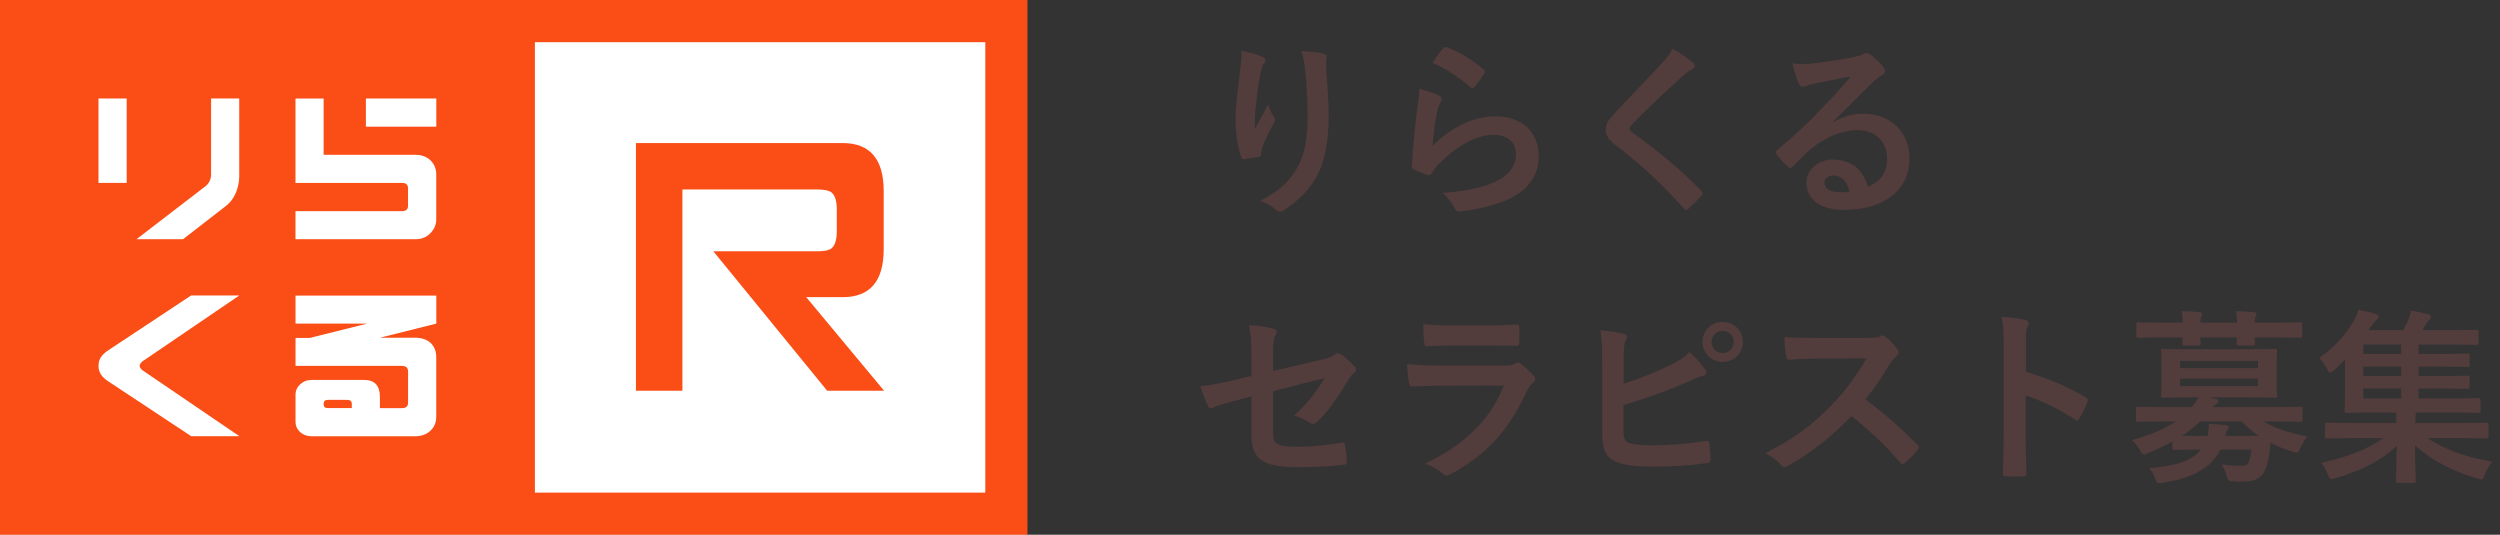 <svg width="187" height="40" viewBox="0 0 187 40" fill="none" xmlns="http://www.w3.org/2000/svg">
<rect x="0" y="0" width="187" height="40" fill="#333333" stroke="none"/>
<path d="M92.864 3.8C93.494 3.926 94.026 4.066 94.39 4.234C94.572 4.304 94.656 4.388 94.656 4.514C94.656 4.598 94.628 4.654 94.558 4.738C94.46 4.85 94.39 5.046 94.306 5.396C94.11 6.348 93.998 7.342 93.914 8.07C93.886 8.574 93.844 9.106 93.872 9.61C94.18 9.064 94.474 8.532 94.852 7.818C94.978 8.238 95.118 8.49 95.286 8.728C95.356 8.812 95.37 8.882 95.37 8.952C95.37 9.064 95.314 9.176 95.23 9.302C94.922 9.89 94.6 10.478 94.404 11.094C94.362 11.22 94.348 11.346 94.334 11.514C94.334 11.654 94.278 11.71 94.152 11.738C93.984 11.78 93.382 11.864 93.032 11.906C92.934 11.92 92.864 11.822 92.836 11.724C92.612 11.122 92.416 10.044 92.416 8.882C92.416 7.944 92.57 6.796 92.752 5.396C92.808 4.906 92.864 4.43 92.864 3.8ZM97.344 3.828C97.96 3.856 98.534 3.884 98.94 3.996C99.22 4.066 99.248 4.136 99.22 4.374C99.192 4.57 99.192 4.822 99.192 5.018C99.29 6.348 99.388 7.622 99.388 8.63C99.388 10.618 99.066 12.34 98.324 13.488C97.778 14.356 96.896 15.182 96.014 15.742C95.916 15.812 95.818 15.84 95.734 15.84C95.636 15.84 95.552 15.798 95.44 15.686C95.132 15.42 94.698 15.168 94.25 15.042C95.384 14.412 96.07 13.908 96.63 13.166C97.442 12.06 97.806 10.912 97.806 8.7C97.806 7.706 97.736 6.25 97.638 5.354C97.568 4.668 97.498 4.318 97.344 3.828ZM107.144 4.696C107.48 4.192 107.746 3.828 107.97 3.604C108.04 3.534 108.124 3.492 108.236 3.534C109.272 3.94 110.14 4.472 110.98 5.2C111.05 5.256 111.078 5.298 111.078 5.354C111.078 5.396 111.05 5.452 111.008 5.522C110.826 5.816 110.532 6.222 110.294 6.502C110.238 6.572 110.182 6.614 110.14 6.614C110.084 6.614 110.042 6.586 109.972 6.516C109.188 5.83 108.25 5.186 107.144 4.696ZM106.164 6.642C106.71 6.796 107.298 6.964 107.62 7.146C107.774 7.216 107.844 7.3 107.844 7.412C107.844 7.482 107.816 7.552 107.774 7.622C107.648 7.846 107.55 8.098 107.494 8.364C107.354 9.078 107.214 10.114 107.158 10.912C108.446 9.61 110.126 8.7 111.834 8.7C113.878 8.7 115.096 9.89 115.096 11.696C115.096 13.222 114.186 14.23 112.982 14.832C112.044 15.308 110.602 15.644 109.398 15.798C109.09 15.84 108.964 15.826 108.838 15.616C108.572 15.14 108.32 14.762 107.886 14.426C109.454 14.328 110.798 14.062 111.736 13.642C112.87 13.152 113.388 12.424 113.388 11.528C113.388 10.772 112.912 10.086 111.708 10.086C110.476 10.086 108.992 10.884 107.676 12.214C107.424 12.466 107.242 12.704 107.074 12.984C106.99 13.124 106.934 13.124 106.752 13.082C106.43 12.97 106.094 12.844 105.8 12.704C105.66 12.648 105.604 12.62 105.604 12.424C105.688 10.8 105.87 9.148 106.038 7.902C106.094 7.482 106.164 7.118 106.164 6.642ZM125.106 3.632C125.722 3.996 126.254 4.36 126.646 4.696C126.716 4.752 126.758 4.864 126.758 4.92C126.758 5.046 126.688 5.13 126.562 5.186C126.394 5.27 126.184 5.396 125.89 5.676C124.686 6.754 123.146 8.196 122.068 9.316C121.942 9.47 121.886 9.554 121.886 9.624C121.886 9.708 121.942 9.778 122.068 9.876C123.888 11.192 125.778 12.718 127.276 14.286C127.332 14.356 127.374 14.412 127.374 14.468C127.374 14.524 127.346 14.566 127.276 14.636C126.954 14.986 126.548 15.392 126.31 15.602C126.226 15.672 126.17 15.714 126.114 15.714C126.058 15.714 126.016 15.672 125.946 15.588C124.322 13.768 122.754 12.312 120.85 10.856C120.318 10.45 120.108 10.142 120.108 9.68C120.108 9.218 120.36 8.91 120.794 8.448C121.984 7.16 123.146 5.998 124.35 4.682C124.728 4.276 124.938 3.982 125.106 3.632ZM137.118 9.092L137.132 9.134C137.916 8.686 138.574 8.504 139.358 8.504C141.402 8.504 142.83 9.848 142.83 11.864C142.83 14.202 140.94 15.7 137.944 15.7C136.18 15.7 135.116 14.944 135.116 13.642C135.116 12.704 135.998 11.934 137.09 11.934C138.406 11.934 139.372 12.634 139.722 13.978C140.702 13.53 141.15 12.914 141.15 11.85C141.15 10.576 140.254 9.736 138.952 9.736C137.79 9.736 136.502 10.254 135.368 11.22C134.962 11.584 134.57 11.99 134.15 12.41C134.052 12.508 133.982 12.564 133.912 12.564C133.856 12.564 133.786 12.522 133.702 12.438C133.408 12.186 133.1 11.822 132.876 11.528C132.792 11.416 132.834 11.318 132.946 11.206C134.038 10.324 135.004 9.428 136.264 8.112C137.132 7.216 137.79 6.516 138.434 5.718C137.594 5.872 136.6 6.068 135.732 6.25C135.55 6.292 135.368 6.334 135.144 6.418C135.074 6.446 134.934 6.488 134.864 6.488C134.724 6.488 134.626 6.418 134.556 6.25C134.388 5.928 134.262 5.536 134.066 4.738C134.486 4.794 134.948 4.794 135.368 4.766C136.222 4.682 137.454 4.5 138.546 4.29C138.896 4.22 139.176 4.15 139.316 4.08C139.386 4.038 139.512 3.968 139.582 3.968C139.722 3.968 139.806 4.01 139.904 4.08C140.324 4.402 140.604 4.682 140.842 4.976C140.954 5.102 140.996 5.2 140.996 5.312C140.996 5.452 140.912 5.578 140.758 5.648C140.52 5.76 140.408 5.858 140.142 6.096C139.12 7.09 138.182 8.07 137.118 9.092ZM138.336 14.328C138.154 13.558 137.734 13.124 137.146 13.124C136.74 13.124 136.474 13.362 136.474 13.656C136.474 14.09 136.852 14.384 137.692 14.384C137.944 14.384 138.126 14.37 138.336 14.328ZM93.606 28.112V26.768C93.606 25.662 93.578 25.088 93.424 24.304C94.124 24.36 94.796 24.458 95.23 24.584C95.412 24.626 95.496 24.71 95.496 24.836C95.496 24.892 95.468 24.976 95.412 25.06C95.258 25.354 95.23 25.648 95.23 26.306V27.748L98.884 26.894C99.5 26.754 99.626 26.684 99.878 26.488C99.948 26.432 100.018 26.404 100.074 26.404C100.144 26.404 100.2 26.432 100.27 26.488C100.564 26.67 101.012 27.062 101.306 27.398C101.39 27.482 101.432 27.566 101.432 27.65C101.432 27.748 101.362 27.846 101.25 27.93C101.054 28.07 100.942 28.28 100.816 28.476C100.102 29.68 99.402 30.702 98.59 31.5C98.464 31.626 98.352 31.71 98.226 31.71C98.142 31.71 98.058 31.682 97.96 31.612C97.554 31.374 97.204 31.192 96.798 31.08C97.764 30.24 98.45 29.302 99.08 28.28L95.23 29.26V32.438C95.23 33.18 95.482 33.418 96.994 33.418C98.128 33.418 99.43 33.278 100.382 33.11C100.578 33.082 100.592 33.18 100.62 33.39C100.69 33.768 100.746 34.188 100.746 34.566C100.746 34.706 100.662 34.762 100.452 34.776C99.612 34.874 98.646 34.944 97.106 34.944C94.432 34.944 93.606 34.37 93.606 32.48V29.652L92.71 29.89C91.954 30.086 91.17 30.296 90.736 30.492C90.666 30.52 90.61 30.548 90.568 30.548C90.47 30.548 90.414 30.478 90.344 30.324C90.148 29.96 89.938 29.358 89.784 28.896C90.666 28.784 91.464 28.644 92.416 28.406L93.606 28.112ZM111.414 25.844H108.642C108.012 25.844 107.312 25.858 106.724 25.9C106.584 25.9 106.542 25.816 106.528 25.592C106.486 25.298 106.458 24.682 106.458 24.248C107.312 24.332 107.732 24.346 108.754 24.346H111.274C112.184 24.346 112.926 24.304 113.472 24.276C113.598 24.276 113.64 24.346 113.64 24.5C113.668 24.85 113.668 25.242 113.64 25.592C113.64 25.83 113.598 25.886 113.388 25.872C112.926 25.872 112.268 25.844 111.414 25.844ZM112.478 28.84L107.704 28.854C107.004 28.854 106.304 28.868 105.604 28.91C105.478 28.91 105.422 28.826 105.394 28.644C105.31 28.294 105.282 27.776 105.24 27.23C106.038 27.314 106.892 27.342 107.816 27.342H112.618C112.856 27.342 113.136 27.314 113.36 27.188C113.43 27.132 113.486 27.104 113.542 27.104C113.612 27.104 113.682 27.146 113.752 27.202C114.088 27.468 114.466 27.818 114.69 28.07C114.788 28.168 114.83 28.266 114.83 28.364C114.83 28.448 114.788 28.546 114.676 28.63C114.452 28.812 114.354 28.966 114.2 29.288C112.8 32.27 111.19 34.02 108.488 35.476C108.376 35.532 108.292 35.574 108.208 35.574C108.11 35.574 108.012 35.518 107.9 35.406C107.522 35.07 107.074 34.86 106.598 34.678C109.188 33.474 111.47 31.542 112.478 28.84ZM121.452 26.754V28.7C122.684 28.294 123.748 27.888 124.868 27.342C125.624 26.978 125.974 26.754 126.366 26.334C126.856 26.74 127.318 27.314 127.528 27.594C127.696 27.79 127.682 28.028 127.402 28.098C127.01 28.196 126.618 28.392 126.24 28.56C124.854 29.19 123.286 29.75 121.438 30.296V32.158C121.438 32.816 121.536 33.04 121.9 33.152C122.264 33.25 122.81 33.306 123.664 33.306C124.98 33.306 126.156 33.208 127.612 32.984C127.822 32.956 127.85 33.012 127.864 33.18C127.906 33.572 127.948 34.104 127.948 34.398C127.948 34.58 127.864 34.636 127.654 34.65C126.072 34.846 125.26 34.902 123.496 34.902C122.25 34.902 121.424 34.776 120.836 34.524C120.136 34.23 119.842 33.572 119.842 32.424V27.258C119.842 25.928 119.814 25.396 119.702 24.696C120.36 24.766 121.018 24.85 121.466 24.976C121.774 25.046 121.718 25.284 121.592 25.494C121.48 25.718 121.452 26.096 121.452 26.754ZM128.858 24.08C129.698 24.08 130.37 24.738 130.37 25.578C130.37 26.418 129.698 27.076 128.858 27.076C128.018 27.076 127.346 26.418 127.346 25.578C127.346 24.71 128.018 24.08 128.858 24.08ZM128.858 24.752C128.382 24.752 128.032 25.102 128.032 25.578C128.032 26.054 128.382 26.404 128.858 26.404C129.334 26.404 129.684 26.054 129.684 25.578C129.684 25.102 129.334 24.752 128.858 24.752ZM135.844 25.27H139.694C140.198 25.27 140.45 25.256 140.66 25.144C140.716 25.102 140.758 25.088 140.814 25.088C140.898 25.088 140.968 25.144 141.052 25.2C141.374 25.452 141.696 25.816 141.962 26.18C142.004 26.25 142.032 26.306 142.032 26.362C142.032 26.446 141.976 26.544 141.85 26.642C141.668 26.796 141.486 27.006 141.332 27.258C140.758 28.238 140.212 29.022 139.54 29.876C140.884 30.87 142.13 31.962 143.418 33.264C143.488 33.334 143.53 33.404 143.53 33.46C143.53 33.516 143.502 33.586 143.432 33.67C143.166 33.992 142.844 34.328 142.494 34.622C142.438 34.678 142.382 34.706 142.326 34.706C142.256 34.706 142.2 34.664 142.13 34.594C140.954 33.222 139.75 32.116 138.49 31.122C136.908 32.774 135.312 33.964 133.786 34.818C133.66 34.874 133.562 34.93 133.464 34.93C133.38 34.93 133.296 34.888 133.226 34.804C132.918 34.426 132.512 34.146 132.05 33.894C134.234 32.788 135.536 31.794 136.978 30.324C137.986 29.274 138.756 28.28 139.61 26.81L135.998 26.824C135.27 26.824 134.542 26.852 133.786 26.908C133.674 26.922 133.632 26.824 133.604 26.67C133.534 26.376 133.478 25.704 133.478 25.214C134.234 25.27 134.934 25.27 135.844 25.27ZM151.538 25.802V27.804C153.246 28.336 154.604 28.882 155.99 29.708C156.144 29.792 156.214 29.89 156.144 30.072C155.962 30.534 155.738 30.968 155.542 31.29C155.486 31.388 155.43 31.444 155.36 31.444C155.318 31.444 155.262 31.43 155.206 31.374C153.918 30.548 152.658 29.932 151.524 29.582V32.676C151.524 33.586 151.552 34.412 151.58 35.42C151.594 35.588 151.524 35.63 151.328 35.63C150.922 35.658 150.488 35.658 150.082 35.63C149.886 35.63 149.816 35.588 149.816 35.42C149.858 34.384 149.872 33.558 149.872 32.662V25.774C149.872 24.724 149.83 24.262 149.732 23.702C150.376 23.744 151.076 23.814 151.482 23.926C151.678 23.968 151.748 24.052 151.748 24.164C151.748 24.248 151.706 24.36 151.636 24.486C151.538 24.668 151.538 25.018 151.538 25.802ZM162.486 33.488V33.026C161.926 33.348 161.324 33.628 160.694 33.88C160.54 33.95 160.442 33.992 160.372 33.992C160.246 33.992 160.19 33.894 160.05 33.642C159.868 33.334 159.672 33.096 159.462 32.928C160.904 32.508 161.94 32.074 162.738 31.528H161.66C160.414 31.528 159.994 31.556 159.91 31.556C159.784 31.556 159.77 31.542 159.77 31.402V30.576C159.77 30.436 159.784 30.422 159.91 30.422C159.994 30.422 160.414 30.45 161.66 30.45H163.942C164.166 30.198 164.32 29.96 164.446 29.722H163.732C162.374 29.722 161.898 29.75 161.8 29.75C161.66 29.75 161.646 29.736 161.646 29.582C161.646 29.498 161.674 29.218 161.674 28.518V27.328C161.674 26.614 161.646 26.334 161.646 26.25C161.646 26.11 161.66 26.096 161.8 26.096C161.898 26.096 162.374 26.124 163.732 26.124H168.254C169.598 26.124 170.074 26.096 170.172 26.096C170.312 26.096 170.326 26.11 170.326 26.25C170.326 26.334 170.298 26.614 170.298 27.328V28.518C170.298 29.218 170.326 29.498 170.326 29.582C170.326 29.736 170.312 29.75 170.172 29.75C170.074 29.75 169.598 29.722 168.254 29.722H165.23L165.72 29.834C165.874 29.876 165.944 29.918 165.944 30.016C165.944 30.1 165.888 30.17 165.776 30.226C165.692 30.268 165.594 30.338 165.496 30.45H170.312C171.572 30.45 171.978 30.422 172.076 30.422C172.216 30.422 172.23 30.436 172.23 30.576V31.402C172.23 31.542 172.216 31.556 172.076 31.556C171.978 31.556 171.572 31.528 170.312 31.528H169.332C170.158 32.032 171.166 32.354 172.594 32.662C172.398 32.9 172.23 33.166 172.076 33.502C171.95 33.768 171.908 33.866 171.796 33.866C171.726 33.866 171.628 33.824 171.474 33.782C170.872 33.6 170.34 33.376 169.836 33.124C169.808 33.418 169.78 33.698 169.738 33.978C169.668 34.51 169.542 34.958 169.332 35.35C169.066 35.798 168.604 36.022 167.792 36.022C167.456 36.022 167.288 36.022 166.994 35.994C166.672 35.966 166.672 35.966 166.56 35.602C166.462 35.252 166.336 35 166.168 34.734C166.742 34.818 167.162 34.846 167.596 34.846C167.946 34.846 168.114 34.776 168.198 34.566C168.296 34.328 168.352 34.02 168.408 33.628H166.084C165.79 34.216 165.384 34.678 164.866 35.028C164.11 35.56 163.116 35.896 161.828 36.106C161.688 36.134 161.562 36.148 161.506 36.148C161.366 36.148 161.31 36.064 161.212 35.798C161.1 35.49 160.932 35.238 160.764 35.014C162.304 34.888 163.396 34.636 164.096 34.132C164.292 33.992 164.474 33.824 164.628 33.628H164.46C163.158 33.628 162.724 33.656 162.64 33.656C162.5 33.656 162.486 33.642 162.486 33.488ZM166.448 32.606H168.954C168.506 32.298 168.086 31.948 167.68 31.528H164.572C164.18 31.906 163.718 32.27 163.2 32.606H165.118C165.188 32.284 165.23 32.004 165.216 31.696C165.678 31.724 166.084 31.766 166.462 31.794C166.616 31.822 166.714 31.864 166.714 31.948C166.714 32.018 166.658 32.088 166.616 32.158C166.546 32.242 166.518 32.34 166.448 32.606ZM168.898 28.882V28.322H163.074V28.882H168.898ZM168.898 26.992H163.074V27.538H168.898V26.992ZM161.716 24.136H163.27C163.256 23.814 163.242 23.52 163.2 23.268C163.648 23.282 164.152 23.31 164.53 23.352C164.656 23.366 164.726 23.408 164.726 23.478C164.726 23.562 164.684 23.618 164.656 23.688C164.628 23.758 164.586 23.898 164.586 24.136H167.33C167.316 23.814 167.302 23.52 167.26 23.268C167.708 23.282 168.212 23.31 168.59 23.352C168.716 23.366 168.786 23.408 168.786 23.478C168.786 23.562 168.744 23.618 168.716 23.688C168.688 23.758 168.646 23.898 168.646 24.136H170.284C171.53 24.136 171.964 24.108 172.048 24.108C172.188 24.108 172.202 24.122 172.202 24.262V25.102C172.202 25.256 172.188 25.27 172.048 25.27C171.964 25.27 171.53 25.242 170.284 25.242H168.646C168.66 25.48 168.674 25.634 168.674 25.69C168.674 25.83 168.66 25.844 168.506 25.844H167.47C167.316 25.844 167.302 25.83 167.302 25.69C167.302 25.634 167.316 25.48 167.316 25.242H164.586C164.6 25.48 164.614 25.634 164.614 25.69C164.614 25.83 164.6 25.844 164.446 25.844H163.41C163.256 25.844 163.242 25.83 163.242 25.69C163.242 25.634 163.256 25.48 163.256 25.242H161.716C160.47 25.242 160.036 25.27 159.952 25.27C159.812 25.27 159.798 25.256 159.798 25.102V24.262C159.798 24.122 159.812 24.108 159.952 24.108C160.036 24.108 160.47 24.136 161.716 24.136ZM178.264 32.774H175.842C174.582 32.774 174.148 32.802 174.064 32.802C173.924 32.802 173.91 32.788 173.91 32.648V31.752C173.91 31.626 173.924 31.612 174.064 31.612C174.148 31.612 174.582 31.64 175.842 31.64H179.244V31.57C179.244 31.346 179.244 31.094 179.23 30.856H177.494C176.122 30.856 175.618 30.884 175.534 30.884C175.394 30.884 175.38 30.87 175.38 30.716C175.38 30.632 175.408 30.17 175.408 29.134V26.908C175.142 27.174 174.862 27.44 174.582 27.692C174.442 27.818 174.358 27.874 174.288 27.874C174.204 27.874 174.148 27.776 174.05 27.58C173.882 27.244 173.686 26.978 173.476 26.768C174.694 25.956 175.562 24.864 176.038 24.038C176.248 23.66 176.332 23.45 176.416 23.17C176.864 23.254 177.284 23.352 177.732 23.492C177.858 23.534 177.914 23.604 177.914 23.688C177.914 23.772 177.886 23.828 177.788 23.898C177.69 23.982 177.55 24.136 177.41 24.346L177.172 24.696H179.748C179.902 24.43 180.028 24.192 180.126 23.954C180.224 23.716 180.294 23.492 180.35 23.226C180.84 23.31 181.274 23.408 181.68 23.52C181.806 23.562 181.848 23.646 181.848 23.716C181.848 23.8 181.778 23.87 181.708 23.926C181.624 23.996 181.498 24.164 181.442 24.276C181.358 24.43 181.288 24.57 181.204 24.696H183.332C184.69 24.696 185.138 24.668 185.236 24.668C185.376 24.668 185.39 24.682 185.39 24.808V25.634C185.39 25.788 185.376 25.802 185.236 25.802C185.138 25.802 184.69 25.774 183.332 25.774H180.91V26.474H182.674C184.018 26.474 184.48 26.446 184.564 26.446C184.718 26.446 184.732 26.46 184.732 26.6V27.3C184.732 27.44 184.718 27.454 184.564 27.454C184.48 27.454 184.018 27.426 182.674 27.426H180.91V28.126H182.674C184.018 28.126 184.48 28.098 184.564 28.098C184.718 28.098 184.732 28.112 184.732 28.252V28.938C184.732 29.078 184.718 29.092 184.564 29.092C184.48 29.092 184.018 29.064 182.674 29.064H180.91V29.806H183.458C184.83 29.806 185.306 29.778 185.39 29.778C185.53 29.778 185.544 29.792 185.544 29.932V30.716C185.544 30.87 185.53 30.884 185.39 30.884C185.306 30.884 184.83 30.856 183.458 30.856H180.756L180.714 30.94C180.672 31.024 180.672 31.192 180.672 31.556V31.64H184.214C185.474 31.64 185.908 31.612 185.992 31.612C186.132 31.612 186.146 31.626 186.146 31.752V32.648C186.146 32.788 186.132 32.802 185.992 32.802C185.908 32.802 185.474 32.774 184.214 32.774H181.582C182.884 33.642 184.452 34.188 186.426 34.538C186.174 34.818 186.006 35.14 185.88 35.476C185.768 35.756 185.726 35.854 185.6 35.854C185.516 35.854 185.432 35.826 185.278 35.784C183.374 35.21 181.792 34.384 180.644 33.306C180.644 34.86 180.7 35.672 180.7 35.966C180.7 36.106 180.686 36.12 180.56 36.12H179.356C179.23 36.12 179.216 36.106 179.216 35.966C179.216 35.672 179.258 34.888 179.272 33.348C178.166 34.454 176.486 35.238 174.736 35.756C174.582 35.798 174.484 35.84 174.4 35.84C174.274 35.84 174.218 35.742 174.12 35.476C174.008 35.168 173.84 34.874 173.616 34.622C175.492 34.202 177.004 33.67 178.264 32.774ZM176.78 29.806H179.608V29.064H176.78V29.806ZM176.78 26.474H179.608V25.774H176.78V26.474ZM176.78 28.126H179.608V27.426H176.78V28.126Z" fill="#523C3C"/>
<g clip-path="url(#clip0_981_2328)">
<rect width="76.8" height="40" fill="white"/>
<path d="M60.309 22.228H63.035C65.076 22.228 66.101 21.032 66.101 18.637V14.296C66.101 11.9 65.076 10.701 63.035 10.701H47.569V29.226H51.045V14.174H61.161C61.654 14.174 61.997 14.246 62.192 14.392C62.456 14.606 62.592 15.026 62.592 15.654V17.316C62.592 17.943 62.453 18.363 62.192 18.581C61.997 18.726 61.657 18.796 61.161 18.796H53.358L61.872 29.226H66.13L60.306 22.228H60.309Z" fill="#FA4E16"/>
<path d="M40 0H0V40H76.855V0H40ZM73.7 36.845H40.01V3.155H73.7V36.845Z" fill="#FA4E16"/>
<path d="M9.476 7.368H7.368V13.681H9.476V7.368Z" fill="white"/>
<path d="M16.883 15.419L13.688 17.894H10.209L15.31 13.975C15.31 13.975 15.789 13.678 15.789 13.073V7.364H17.894V13.272C17.894 13.272 17.894 14.659 16.883 15.416V15.419Z" fill="white"/>
<path d="M32.147 17.491C31.866 17.755 31.532 17.894 31.063 17.894H22.103V15.793H30.075C30.369 15.793 30.521 15.66 30.521 15.396V14.081C30.521 13.82 30.369 13.678 30.075 13.681H22.103V7.368H24.207V11.58H31.066C31.535 11.58 31.919 11.722 32.2 11.993C32.48 12.267 32.632 12.624 32.632 13.054V16.417C32.632 16.87 32.431 17.213 32.15 17.487L32.147 17.491Z" fill="white"/>
<path d="M7.368 27.363C7.368 26.851 7.619 26.5 8.19 26.14L14.293 22.103H17.897L10.681 27.012C10.681 27.012 10.45 27.165 10.447 27.363C10.447 27.561 10.681 27.713 10.681 27.713L17.907 32.629H14.303L8.19 28.585C7.619 28.225 7.368 27.875 7.368 27.363Z" fill="white"/>
<path d="M27.439 24.207H22.106V22.113H32.636V24.207L28.42 25.261H31.033C31.519 25.261 31.919 25.39 32.2 25.641C32.48 25.902 32.632 26.262 32.632 26.712V31.156C32.632 31.605 32.48 31.952 32.2 32.213C31.919 32.49 31.519 32.632 31.033 32.632H23.302C22.959 32.632 22.678 32.523 22.45 32.322C22.222 32.107 22.106 31.859 22.106 31.549V29.523C22.106 29.216 22.222 28.965 22.45 28.75C22.681 28.536 22.959 28.42 23.302 28.42H27.244C28.023 28.42 28.417 28.846 28.417 29.692V30.528H30.078C30.369 30.528 30.524 30.399 30.524 30.125V27.786C30.524 27.511 30.369 27.369 30.078 27.369H22.106V25.275H23.187L27.439 24.211V24.207ZM26.315 30.204C26.315 30.016 26.2 29.91 25.985 29.91H24.528C24.313 29.91 24.211 30.003 24.211 30.194V30.25C24.211 30.439 24.313 30.524 24.528 30.524H26.315V30.204Z" fill="white"/>
<path d="M32.636 7.368H27.369V9.476H32.636V7.368Z" fill="white"/>
</g>
<defs>
<clipPath id="clip0_981_2328">
<rect width="76.855" height="40" fill="white"/>
</clipPath>
</defs>
</svg>
